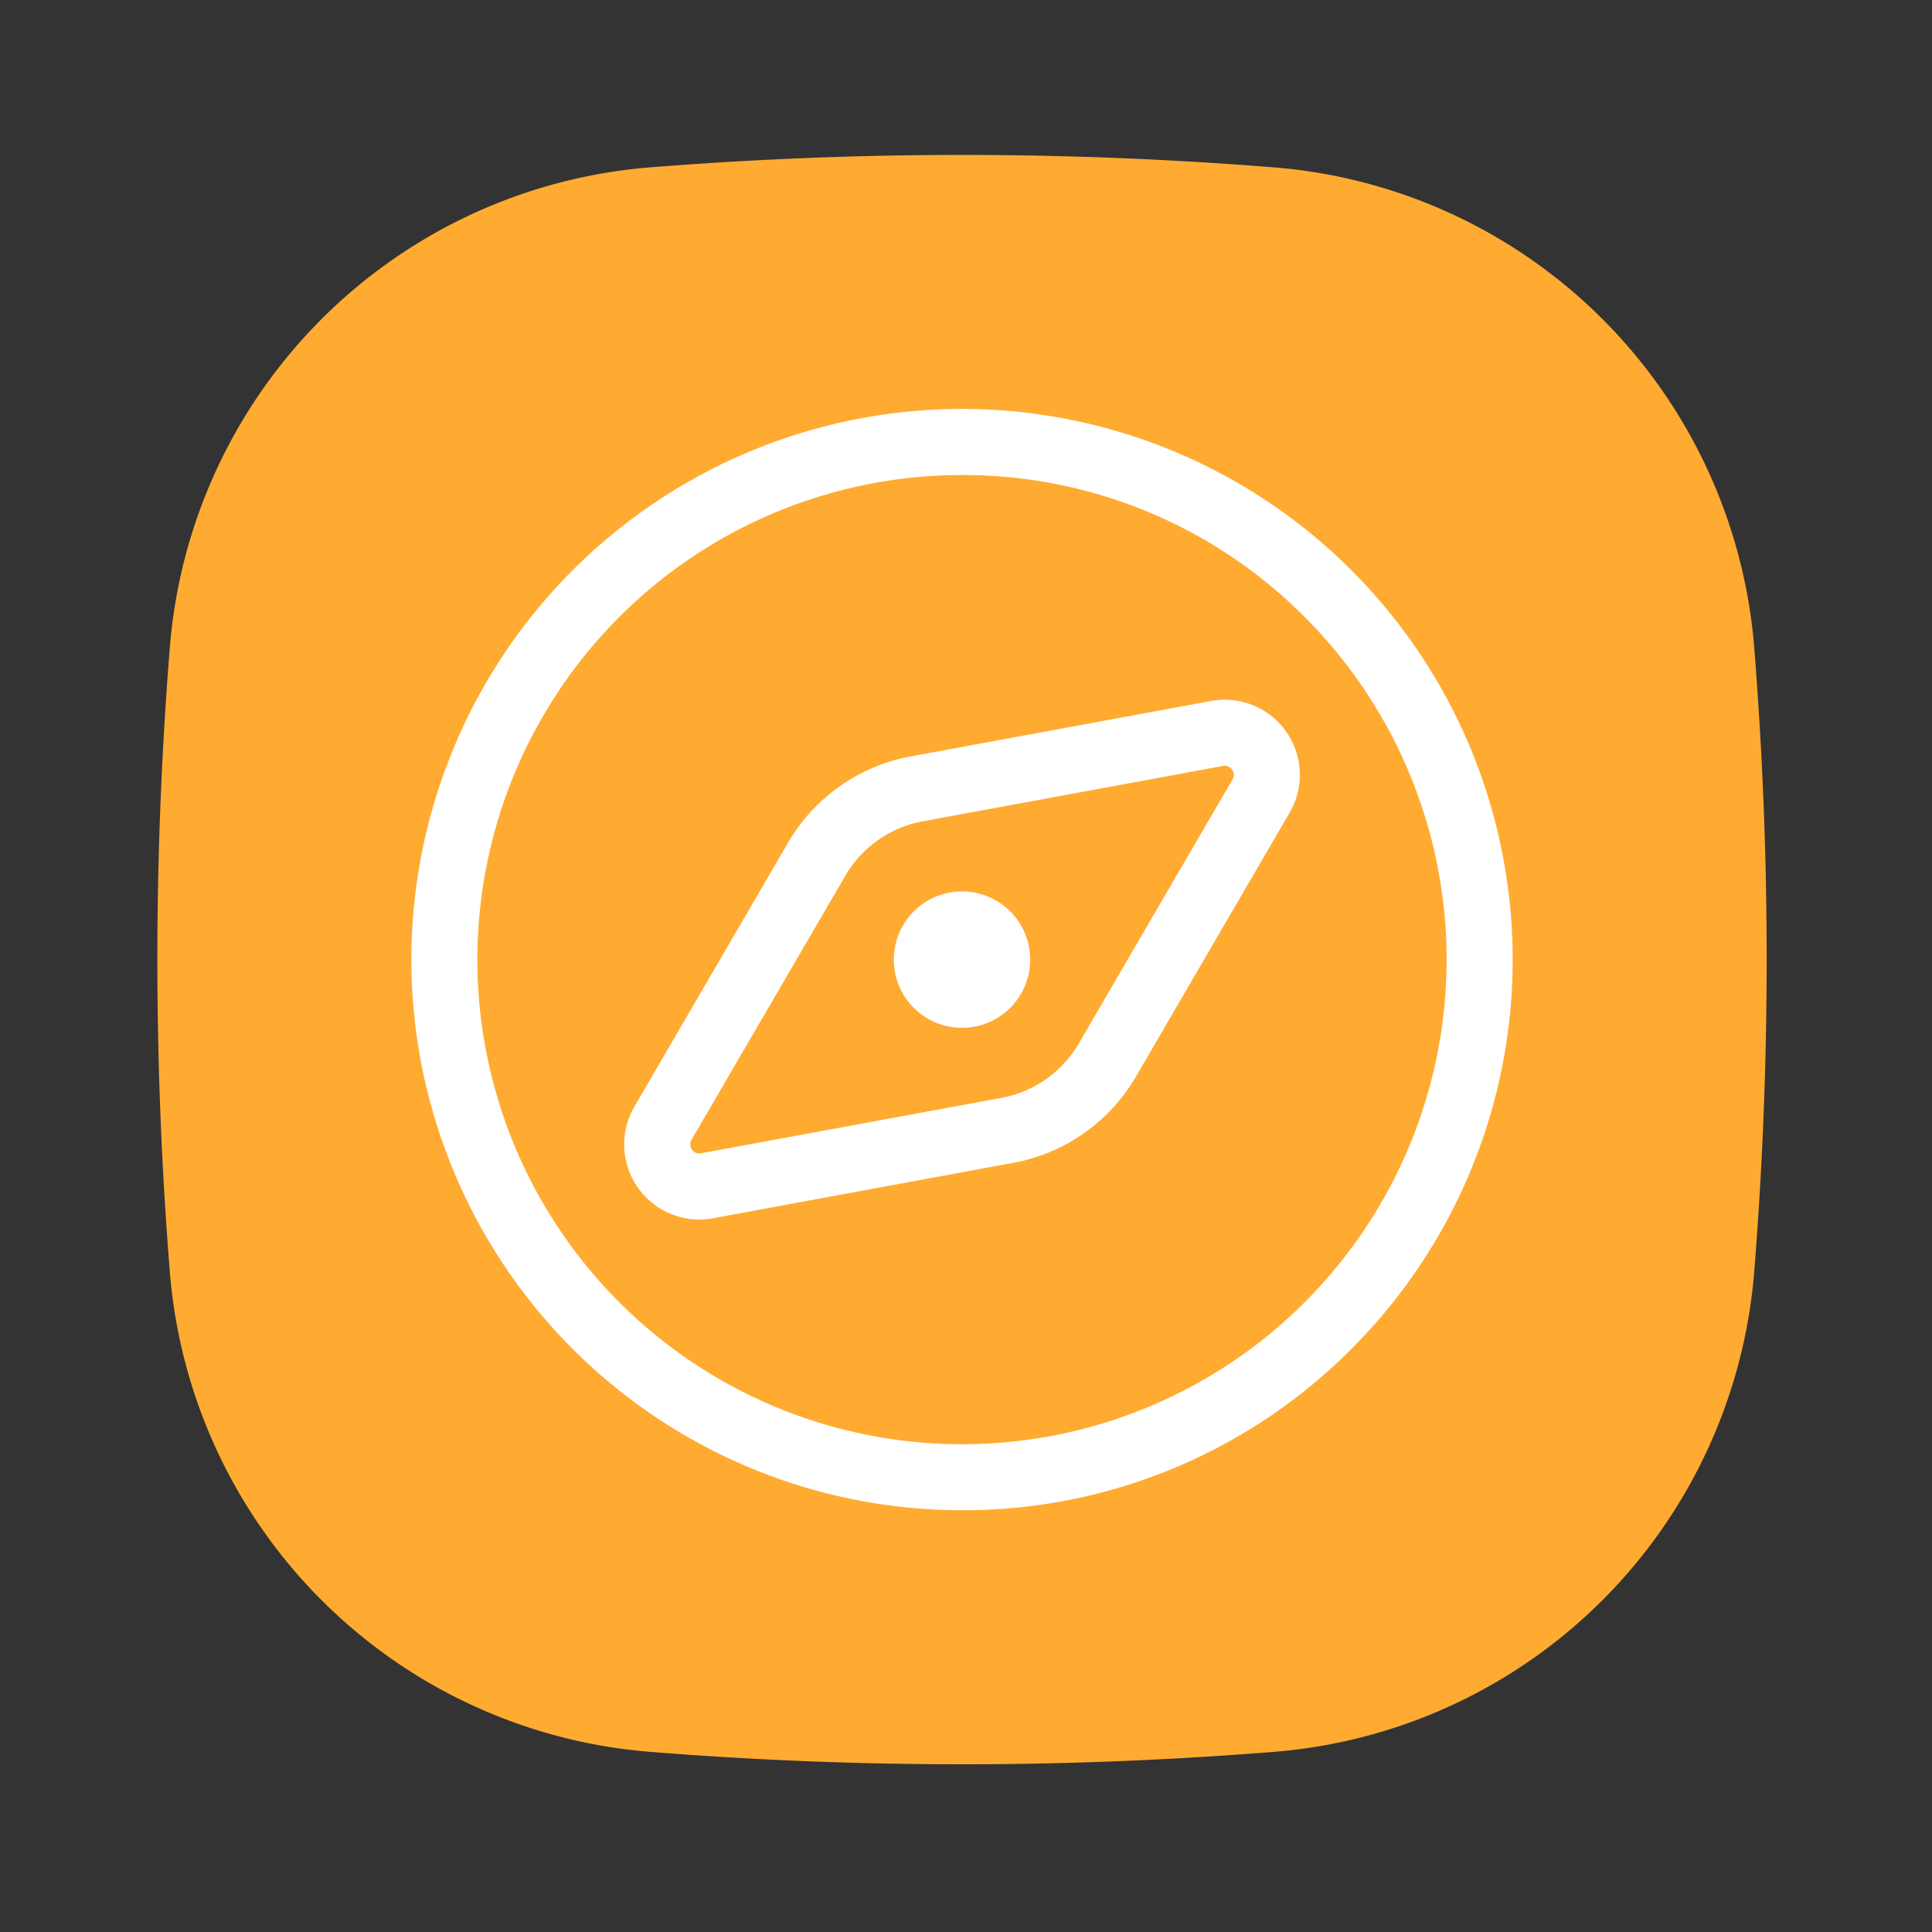<?xml version="1.0" standalone="no"?><!DOCTYPE svg PUBLIC "-//W3C//DTD SVG 1.1//EN"
        "http://www.w3.org/Graphics/SVG/1.1/DTD/svg11.dtd">
<svg xmlns:xlink="http://www.w3.org/1999/xlink" t="1710473459732" class="icon" viewBox="0 0 1024 1024" version="1.1" xmlns="http://www.w3.org/2000/svg"
     p-id="1295">
    <rect x="0" y="0" width="1024" height="1024" fill="#333333" stroke="none"/>
    <path d="M675.19 928.52a2075.78 2075.78 0 0 1-330.61 0A277.57 277.57 0 0 1 90 673.93a2075.91 2075.91 0 0 1 0-330.62 277.58 277.58 0 0 1 254.57-254.6 2075.78 2075.78 0 0 1 330.61 0 277.58 277.58 0 0 1 254.6 254.6 2075.91 2075.91 0 0 1 0 330.62 277.58 277.58 0 0 1-254.59 254.59z"
          fill="#FFAB31" p-id="1296"></path>
    <path d="M509.88 800.45A291.85 291.85 0 1 1 716.24 715a289.91 289.91 0 0 1-206.36 85.45z m0-548.67A256.85 256.85 0 1 0 691.49 327a255.14 255.14 0 0 0-181.61-75.22z"
          fill="#FFFFFF" p-id="1297"></path>
    <path d="M370.46 646.38a39.84 39.84 0 0 1-34.21-59.87l81.46-139.89a95.07 95.07 0 0 1 65-45.71l159.19-29.37a39.81 39.81 0 0 1 41.63 59.18l-81.46 139.9a95.09 95.09 0 0 1-65 45.71L377.88 645.7a40.81 40.81 0 0 1-7.42 0.68z m278.8-240.52a5.33 5.33 0 0 0-1 0.1l-159.21 29.36A60.15 60.15 0 0 0 448 464.23l-81.5 139.89a4.82 4.82 0 0 0 5 7.16l159.19-29.37A60.12 60.12 0 0 0 571.82 553l81.45-139.89a4.83 4.83 0 0 0-4-7.25z"
          fill="#FFFFFF" p-id="1298"></path>
    <path d="M509.88 508.62m-36.15 0a36.15 36.15 0 1 0 72.3 0 36.15 36.15 0 1 0-72.3 0Z" fill="#FFFFFF"
          p-id="1299"></path>
</svg>